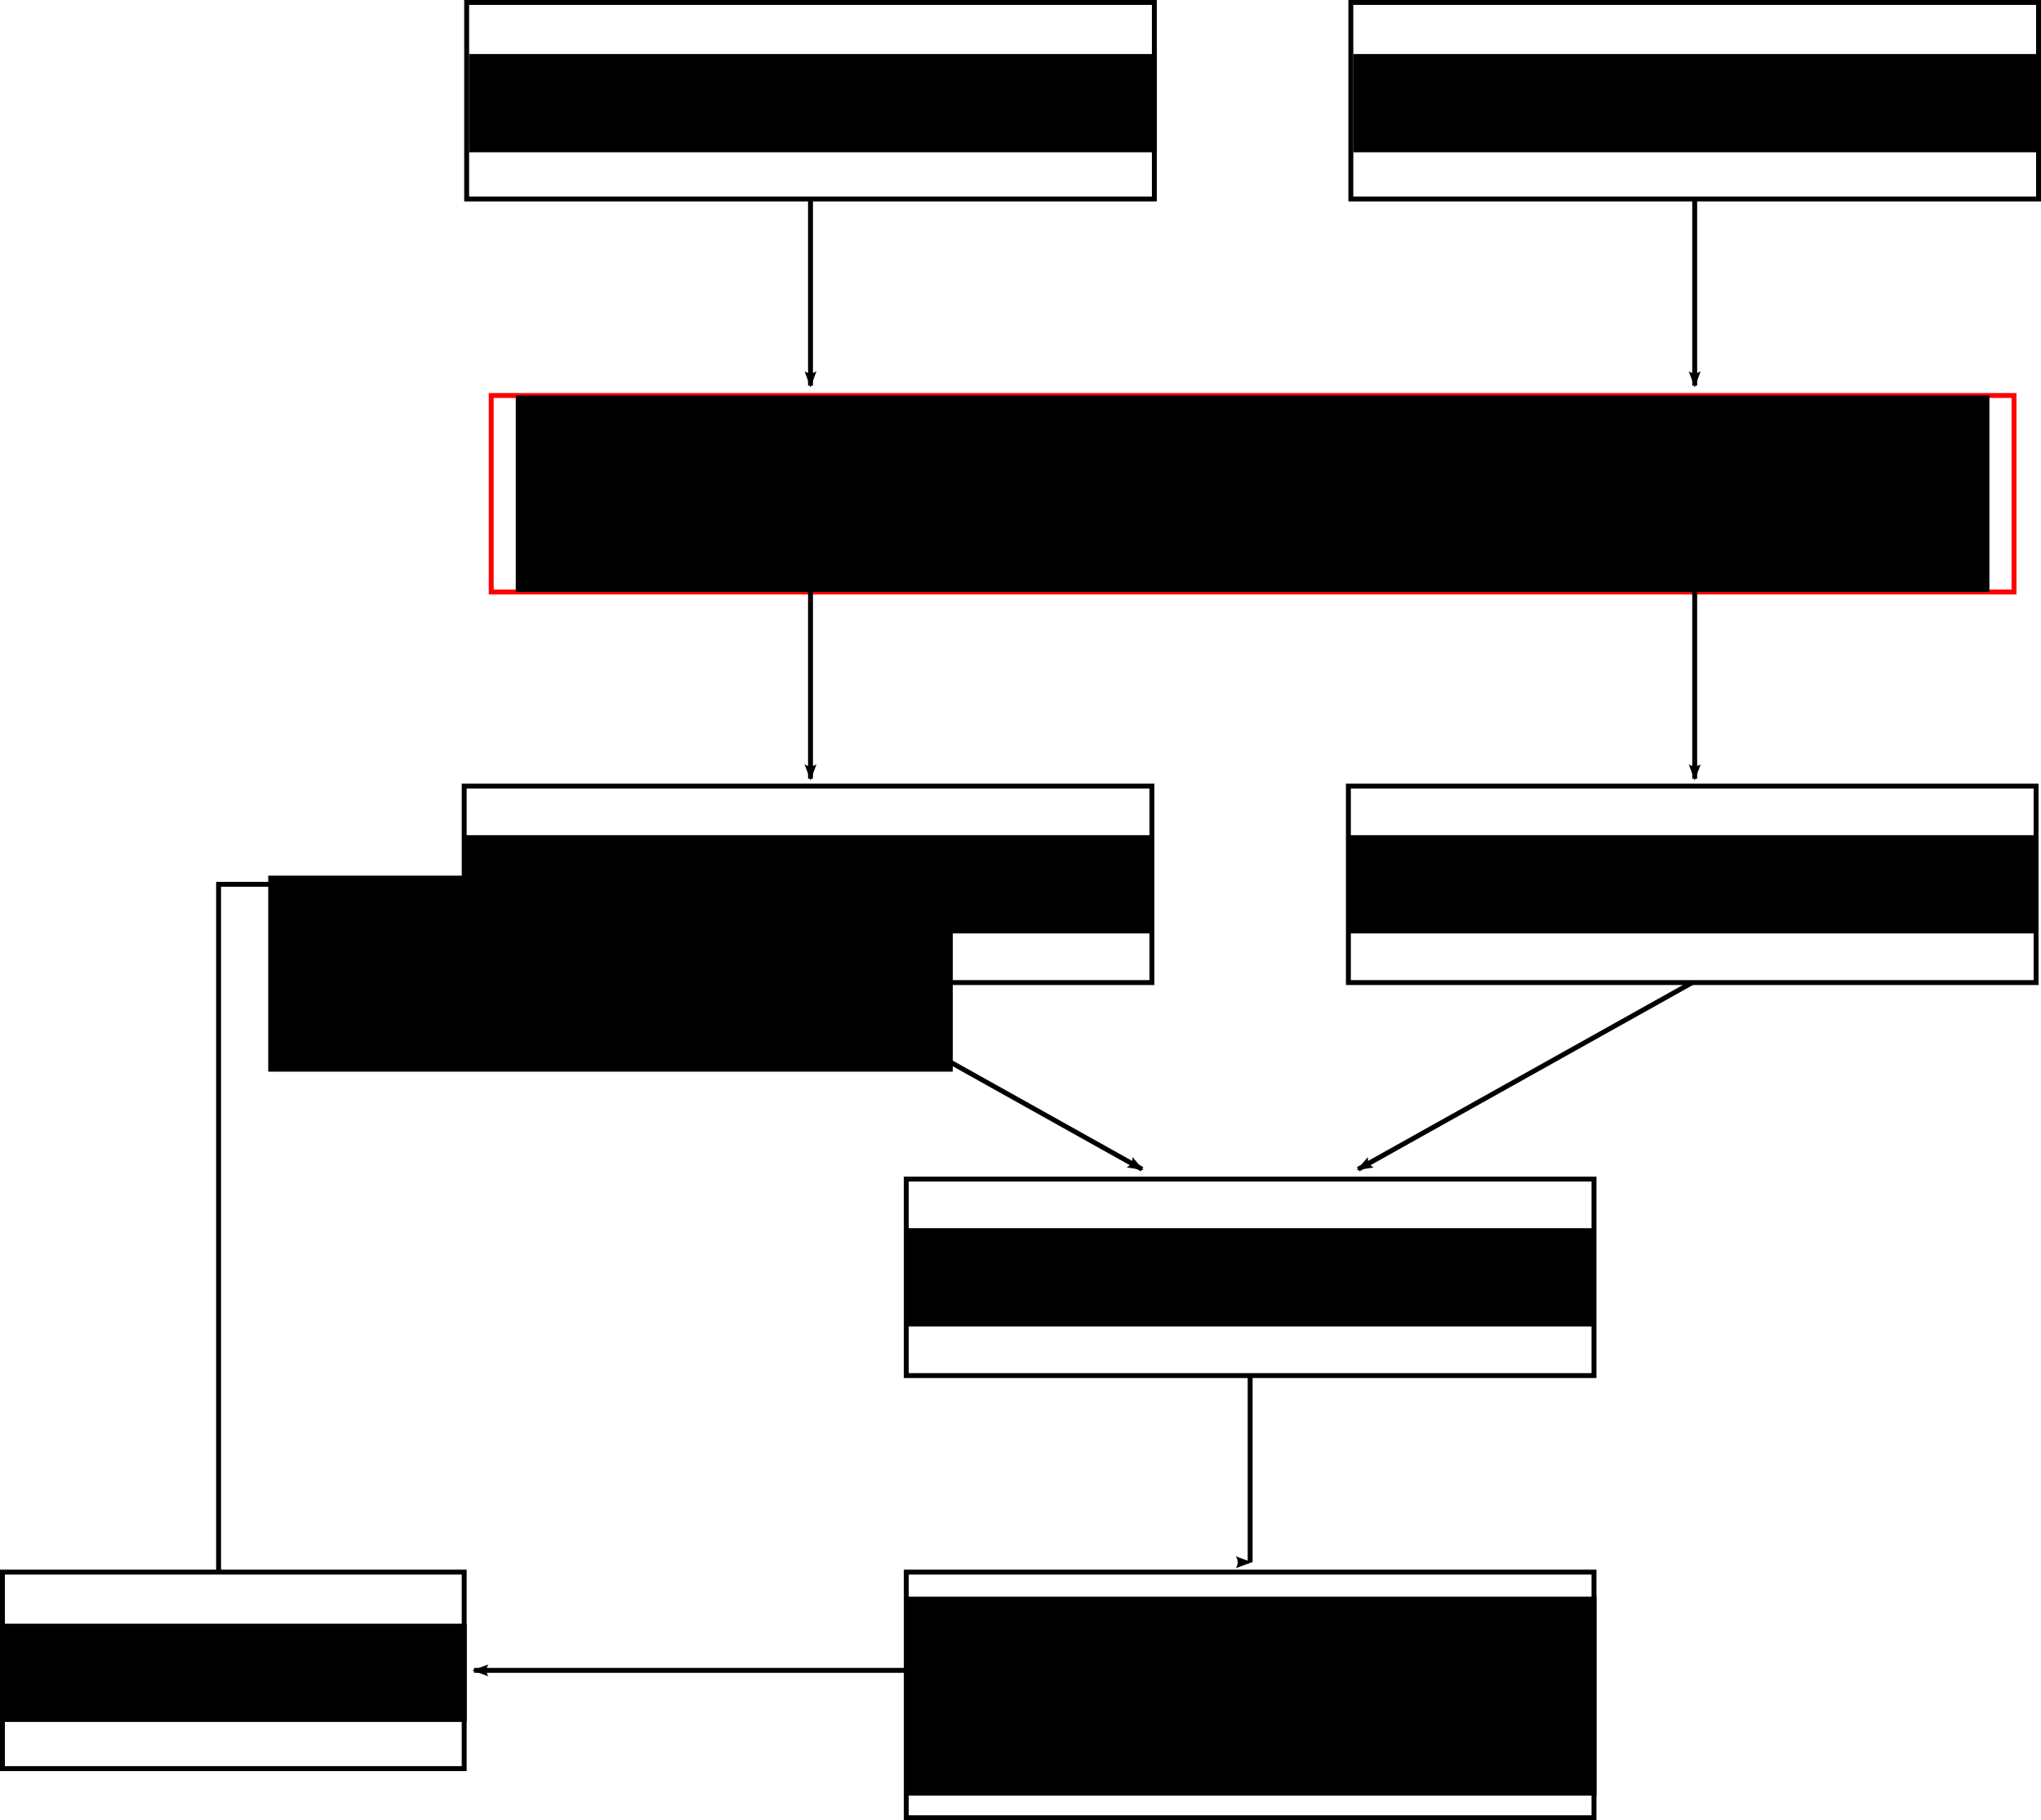 <?xml version="1.0" encoding="UTF-8" standalone="no"?>
<!-- Created with Inkscape (http://www.inkscape.org/) -->

<svg
   xmlns:dc="http://purl.org/dc/elements/1.1/"
   xmlns:cc="http://creativecommons.org/ns#"
   xmlns:rdf="http://www.w3.org/1999/02/22-rdf-syntax-ns#"
   xmlns:svg="http://www.w3.org/2000/svg"
   xmlns="http://www.w3.org/2000/svg"
   xmlns:sodipodi="http://sodipodi.sourceforge.net/DTD/sodipodi-0.dtd"
   xmlns:inkscape="http://www.inkscape.org/namespaces/inkscape"
   width="415.5"
   height="370.5"
   id="svg2"
   version="1.1"
   inkscape:version="0.48.2 r9819"
   sodipodi:docname="preprocIR.svg">
  <defs
     id="defs4">
    <marker
       inkscape:stockid="Arrow1Mend"
       orient="auto"
       refY="0"
       refX="0"
       id="Arrow1Mend"
       style="overflow:visible">
      <path
         id="path3807"
         d="M 0,0 5,-5 -12.5,0 5,5 0,0 z"
         style="fill-rule:evenodd;stroke:#000000;stroke-width:1pt;marker-start:none"
         transform="matrix(-0.4,0,0,-0.4,-4,0)"
         inkscape:connector-curvature="0" />
    </marker>
    <marker
       inkscape:stockid="Arrow2Mend"
       orient="auto"
       refY="0"
       refX="0"
       id="Arrow2Mend"
       style="overflow:visible">
      <path
         id="path3825"
         style="font-size:12px;fill-rule:evenodd;stroke-width:0.625;stroke-linejoin:round"
         d="M 8.719,4.034 -2.207,0.016 8.719,-4.002 c -1.745,2.372 -1.735,5.617 -6e-7,8.035 z"
         transform="scale(-0.6,-0.6)"
         inkscape:connector-curvature="0" />
    </marker>
    <marker
       inkscape:stockid="Arrow2Lend"
       orient="auto"
       refY="0"
       refX="0"
       id="Arrow2Lend"
       style="overflow:visible">
      <path
         id="path3819"
         style="font-size:12px;fill-rule:evenodd;stroke-width:0.625;stroke-linejoin:round"
         d="M 8.719,4.034 -2.207,0.016 8.719,-4.002 c -1.745,2.372 -1.735,5.617 -6e-7,8.035 z"
         transform="matrix(-1.1,0,0,-1.1,-1.1,0)"
         inkscape:connector-curvature="0" />
    </marker>
    <marker
       inkscape:stockid="Arrow1Lend"
       orient="auto"
       refY="0"
       refX="0"
       id="Arrow1Lend"
       style="overflow:visible">
      <path
         id="path3801"
         d="M 0,0 5,-5 -12.5,0 5,5 0,0 z"
         style="fill-rule:evenodd;stroke:#000000;stroke-width:1pt;marker-start:none"
         transform="matrix(-0.8,0,0,-0.8,-10,0)"
         inkscape:connector-curvature="0" />
    </marker>
  </defs>
  <sodipodi:namedview
     id="base"
     pagecolor="#ffffff"
     bordercolor="#666666"
     borderopacity="1.0"
     inkscape:pageopacity="0.0"
     inkscape:pageshadow="2"
     inkscape:zoom="2.67"
     inkscape:cx="176.51015"
     inkscape:cy="303.54346"
     inkscape:document-units="px"
     inkscape:current-layer="layer1"
     showgrid="true"
     inkscape:window-width="1920"
     inkscape:window-height="937"
     inkscape:window-x="1"
     inkscape:window-y="0"
     inkscape:window-maximized="0"
     fit-margin-top="0"
     fit-margin-left="0"
     fit-margin-right="0"
     fit-margin-bottom="0">
    <inkscape:grid
       type="xygrid"
       id="grid3004"
       empspacing="5"
       visible="true"
       enabled="true"
       snapvisiblegridlinesonly="true" />
  </sodipodi:namedview>
  <g
     inkscape:label="Calque 1"
     inkscape:groupmode="layer"
     id="layer1"
     transform="translate(-5.5,-674.122)">
    <rect
       style="fill:none;stroke:#000000;stroke-width:1;stroke-linecap:butt;stroke-linejoin:miter;stroke-miterlimit:4;stroke-opacity:1;stroke-dasharray:none"
       id="rect3011"
       width="140"
       height="40"
       x="100.5"
       y="674.622" />
    <rect
       style="fill:none;stroke:#000000;stroke-width:1;stroke-linecap:butt;stroke-linejoin:miter;stroke-miterlimit:4;stroke-opacity:1;stroke-dasharray:none"
       id="rect3781"
       width="140"
       height="40"
       x="100"
       y="834.122" />
    <rect
       style="fill:none;stroke:#000000;stroke-width:1;stroke-linecap:butt;stroke-linejoin:miter;stroke-miterlimit:4;stroke-opacity:1;stroke-dasharray:none"
       id="rect3783"
       width="140"
       height="40"
       x="280.5"
       y="674.622" />
    <rect
       style="fill:none;stroke:#000000;stroke-width:1;stroke-linecap:butt;stroke-linejoin:miter;stroke-miterlimit:4;stroke-opacity:1;stroke-dasharray:none"
       id="rect3785"
       width="140"
       height="40"
       x="280"
       y="834.122" />
    <rect
       style="fill:none;stroke:#000000;stroke-width:1;stroke-linecap:butt;stroke-linejoin:miter;stroke-miterlimit:4;stroke-opacity:1;stroke-dasharray:none"
       id="rect3787"
       width="140"
       height="40"
       x="190"
       y="914.122" />
    <rect
       style="fill:none;stroke:#000000;stroke-width:1;stroke-linecap:butt;stroke-linejoin:miter;stroke-miterlimit:4;stroke-opacity:1;stroke-dasharray:none"
       id="rect3789"
       width="140"
       height="50"
       x="190"
       y="994.122" />
    <rect
       style="fill:none;stroke:#000000;stroke-width:1;stroke-linecap:butt;stroke-linejoin:miter;stroke-miterlimit:4;stroke-opacity:1;stroke-dasharray:none"
       id="rect3791"
       width="94"
       height="40"
       x="6"
       y="994.122" />
    <path
       style="fill:none;stroke:#000000;stroke-width:1;stroke-linecap:butt;stroke-linejoin:miter;stroke-miterlimit:4;stroke-opacity:1;stroke-dasharray:none;marker-end:url(#Arrow2Lend)"
       d="m 170.5,714.622 0,38"
       id="path3793"
       inkscape:connector-curvature="0"
       sodipodi:nodetypes="cc" />
    <path
       sodipodi:nodetypes="cc"
       inkscape:connector-curvature="0"
       id="path6875"
       d="m 350.5,714.622 0,38"
       style="fill:none;stroke:#000000;stroke-width:1;stroke-linecap:butt;stroke-linejoin:miter;stroke-miterlimit:4;stroke-opacity:1;stroke-dasharray:none;marker-end:url(#Arrow2Lend)" />
    <path
       sodipodi:nodetypes="cc"
       inkscape:connector-curvature="0"
       id="path6877"
       d="m 170,874.122 68,38"
       style="fill:none;stroke:#000000;stroke-width:1;stroke-linecap:butt;stroke-linejoin:miter;stroke-miterlimit:4;stroke-opacity:1;stroke-dasharray:none;marker-end:url(#Arrow2Lend)" />
    <path
       style="fill:none;stroke:#000000;stroke-width:1;stroke-linecap:butt;stroke-linejoin:miter;stroke-miterlimit:4;stroke-opacity:1;stroke-dasharray:none;marker-end:url(#Arrow2Lend)"
       d="m 350,874.122 -68,38"
       id="path6879"
       inkscape:connector-curvature="0"
       sodipodi:nodetypes="cc" />
    <path
       style="fill:none;stroke:#000000;stroke-width:1;stroke-linecap:butt;stroke-linejoin:miter;stroke-miterlimit:4;stroke-opacity:1;stroke-dasharray:none;marker-end:url(#Arrow2Lend)"
       d="m 260,954.122 c 0,25 0,38 0,38"
       id="path6881"
       inkscape:connector-curvature="0"
       sodipodi:nodetypes="cc" />
    <path
       sodipodi:nodetypes="cc"
       inkscape:connector-curvature="0"
       id="path6883"
       d="m 190,1014.122 -88,0"
       style="fill:none;stroke:#000000;stroke-width:1;stroke-linecap:butt;stroke-linejoin:miter;stroke-miterlimit:4;stroke-opacity:1;stroke-dasharray:none;marker-end:url(#Arrow2Lend)" />
    <path
       style="fill:none;stroke:#000000;stroke-width:1;stroke-linecap:butt;stroke-linejoin:miter;stroke-miterlimit:4;stroke-opacity:1;stroke-dasharray:none;marker-end:url(#Arrow2Lend)"
       d="m 50,994.122 0,-140 48,0"
       id="path6885"
       inkscape:connector-curvature="0"
       sodipodi:nodetypes="ccc" />
    <flowRoot
       xml:space="preserve"
       id="flowRoot6887"
       style="font-size:20px;font-style:normal;font-variant:normal;font-weight:normal;font-stretch:normal;text-align:start;line-height:120%;letter-spacing:0px;word-spacing:0px;writing-mode:lr-tb;text-anchor:start;fill:#000000;fill-opacity:1;stroke:none;font-family:Utopia;-inkscape-font-specification:Utopia"
       transform="translate(0,572.362)"><flowRegion
         id="flowRegion6889"><rect
           id="rect6891"
           width="140"
           height="40"
           x="200"
           y="40" /></flowRegion><flowPara
         id="flowPara6893" /></flowRoot>    <flowRoot
       xml:space="preserve"
       id="flowRoot6895"
       style="font-size:20px;font-style:normal;font-variant:normal;font-weight:normal;font-stretch:normal;text-align:center;line-height:120%;letter-spacing:0px;word-spacing:0px;writing-mode:lr-tb;text-anchor:middle;fill:#000000;fill-opacity:1;stroke:none;font-family:Utopia;-inkscape-font-specification:Utopia"
       transform="translate(-99.5,634.622)"><flowRegion
         id="flowRegion6897"><rect
           id="rect6899"
           width="140"
           height="20"
           x="200.5"
           y="50.5"
           style="font-size:20px;font-style:normal;font-variant:normal;font-weight:normal;font-stretch:normal;text-align:center;line-height:120%;writing-mode:lr-tb;text-anchor:middle;font-family:Utopia;-inkscape-font-specification:Utopia" /></flowRegion><flowPara
         id="flowPara6901"
         style="font-size:18px">Requête</flowPara></flowRoot>    <flowRoot
       transform="translate(75.5,635.382)"
       style="font-size:20px;font-style:normal;font-variant:normal;font-weight:normal;font-stretch:normal;text-align:center;line-height:120%;letter-spacing:0px;word-spacing:0px;writing-mode:lr-tb;text-anchor:middle;fill:#000000;fill-opacity:1;stroke:none;font-family:Utopia;-inkscape-font-specification:Utopia"
       id="flowRoot6903"
       xml:space="preserve"><flowRegion
         id="flowRegion6905"><rect
           style="font-size:20px;font-style:normal;font-variant:normal;font-weight:normal;font-stretch:normal;text-align:center;line-height:120%;writing-mode:lr-tb;text-anchor:middle;font-family:Utopia;-inkscape-font-specification:Utopia"
           y="49.74"
           x="205.5"
           height="20"
           width="140"
           id="rect6907" /></flowRegion><flowPara
         style="font-size:18px"
         id="flowPara6909">Document</flowPara></flowRoot>    <flowRoot
       xml:space="preserve"
       id="flowRoot6911"
       style="font-size:20px;font-style:normal;font-variant:normal;font-weight:normal;font-stretch:normal;text-align:center;line-height:120%;letter-spacing:0px;word-spacing:0px;writing-mode:lr-tb;text-anchor:middle;fill:#000000;fill-opacity:1;stroke:none;font-family:Utopia;-inkscape-font-specification:Utopia"
       transform="translate(75,714.882)"><flowRegion
         id="flowRegion6913"><rect
           id="rect6915"
           width="140"
           height="20"
           x="205"
           y="129.24"
           style="font-size:20px;font-style:normal;font-variant:normal;font-weight:normal;font-stretch:normal;text-align:center;line-height:120%;writing-mode:lr-tb;text-anchor:middle;font-family:Utopia;-inkscape-font-specification:Utopia" /></flowRegion><flowPara
         id="flowPara6917"
         style="font-size:18px">Représentation</flowPara></flowRoot>    <flowRoot
       transform="translate(-100,714.122)"
       style="font-size:20px;font-style:normal;font-variant:normal;font-weight:normal;font-stretch:normal;text-align:center;line-height:120%;letter-spacing:0px;word-spacing:0px;writing-mode:lr-tb;text-anchor:middle;fill:#000000;fill-opacity:1;stroke:none;font-family:Utopia;-inkscape-font-specification:Utopia"
       id="flowRoot6919"
       xml:space="preserve"><flowRegion
         id="flowRegion6921"><rect
           style="font-size:20px;font-style:normal;font-variant:normal;font-weight:normal;font-stretch:normal;text-align:center;line-height:120%;writing-mode:lr-tb;text-anchor:middle;font-family:Utopia;-inkscape-font-specification:Utopia"
           y="130"
           x="200"
           height="20"
           width="140"
           id="rect6923" /></flowRegion><flowPara
         style="font-size:18px"
         id="flowPara6925">Représentation</flowPara></flowRoot>    <flowRoot
       transform="translate(75,714.882)"
       style="font-size:20px;font-style:normal;font-variant:normal;font-weight:normal;font-stretch:normal;text-align:center;line-height:120%;letter-spacing:0px;word-spacing:0px;writing-mode:lr-tb;text-anchor:middle;fill:#000000;fill-opacity:1;stroke:none;font-family:Utopia;-inkscape-font-specification:Utopia"
       id="flowRoot6927"
       xml:space="preserve"><flowRegion
         id="flowRegion6929"><rect
           style="font-size:20px;font-style:normal;font-variant:normal;font-weight:normal;font-stretch:normal;text-align:center;line-height:120%;writing-mode:lr-tb;text-anchor:middle;font-family:Utopia;-inkscape-font-specification:Utopia"
           y="209.24"
           x="115"
           height="20"
           width="140"
           id="rect6931" /></flowRegion><flowPara
         style="font-size:18px"
         id="flowPara6933">Comparaison</flowPara></flowRoot>    <flowRoot
       xml:space="preserve"
       id="flowRoot6935"
       style="font-size:20px;font-style:normal;font-variant:normal;font-weight:normal;font-stretch:normal;text-align:center;line-height:120%;letter-spacing:0px;word-spacing:0px;writing-mode:lr-tb;text-anchor:middle;fill:#000000;fill-opacity:1;stroke:none;font-family:Utopia;-inkscape-font-specification:Utopia"
       transform="translate(75,714.882)"><flowRegion
         id="flowRegion6937"><rect
           id="rect6939"
           width="140.5"
           height="40.5"
           x="115"
           y="284.24"
           style="font-size:20px;font-style:normal;font-variant:normal;font-weight:normal;font-stretch:normal;text-align:center;line-height:120%;writing-mode:lr-tb;text-anchor:middle;font-family:Utopia;-inkscape-font-specification:Utopia" /></flowRegion><flowPara
         id="flowPara6941"
         style="font-size:18px">Documents retournés</flowPara></flowRoot>    <flowRoot
       xml:space="preserve"
       id="flowRoot6943"
       style="font-size:20px;font-style:normal;font-variant:normal;font-weight:normal;font-stretch:normal;text-align:start;line-height:120%;letter-spacing:0px;word-spacing:0px;writing-mode:lr-tb;text-anchor:start;fill:#000000;fill-opacity:1;stroke:none;font-family:Utopia;-inkscape-font-specification:Utopia"
       transform="translate(0,572.362)"><flowRegion
         id="flowRegion6945"><rect
           id="rect6947"
           width="139.362"
           height="39.894"
           x="60.106"
           y="280" /></flowRegion><flowPara
         id="flowPara6949" /></flowRoot>    <flowRoot
       transform="translate(121,714.882)"
       style="font-size:20px;font-style:normal;font-variant:normal;font-weight:normal;font-stretch:normal;text-align:center;line-height:120%;letter-spacing:0px;word-spacing:0px;writing-mode:lr-tb;text-anchor:middle;fill:#000000;fill-opacity:1;stroke:none;font-family:Utopia;-inkscape-font-specification:Utopia"
       id="flowRoot6951"
       xml:space="preserve"><flowRegion
         id="flowRegion6953"><rect
           style="font-size:20px;font-style:normal;font-variant:normal;font-weight:normal;font-stretch:normal;text-align:center;line-height:120%;writing-mode:lr-tb;text-anchor:middle;font-family:Utopia;-inkscape-font-specification:Utopia"
           y="289.74"
           x="-115.5"
           height="20"
           width="95"
           id="rect6955" /></flowRegion><flowPara
         style="font-size:18px;font-style:italic;font-variant:normal;font-weight:normal;font-stretch:normal;text-align:center;line-height:120%;writing-mode:lr-tb;text-anchor:middle;font-family:Utopia;-inkscape-font-specification:Utopia Italic"
         id="flowPara6957"> Feedback</flowPara></flowRoot>    <rect
       y="754.622"
       x="105.5"
       height="40"
       width="310"
       id="rect3041"
       style="fill:none;stroke:#ff0000;stroke-width:1;stroke-linecap:butt;stroke-linejoin:miter;stroke-miterlimit:4;stroke-opacity:1;stroke-dasharray:none" />
    <path
       sodipodi:nodetypes="cc"
       inkscape:connector-curvature="0"
       id="path3835"
       d="m 170.5,794.622 0,38"
       style="fill:none;stroke:#000000;stroke-width:1;stroke-linecap:butt;stroke-linejoin:miter;stroke-miterlimit:4;stroke-opacity:1;stroke-dasharray:none;marker-end:url(#Arrow2Lend)" />
    <path
       style="fill:none;stroke:#000000;stroke-width:1;stroke-linecap:butt;stroke-linejoin:miter;stroke-miterlimit:4;stroke-opacity:1;stroke-dasharray:none;marker-end:url(#Arrow2Lend)"
       d="m 350.5,794.622 0,38"
       id="path3837"
       inkscape:connector-curvature="0"
       sodipodi:nodetypes="cc" />
    <flowRoot
       transform="translate(-80,713.102)"
       style="font-size:20px;font-style:normal;font-variant:normal;font-weight:normal;font-stretch:normal;text-align:center;line-height:120%;letter-spacing:0px;word-spacing:0px;writing-mode:lr-tb;text-anchor:middle;fill:#000000;fill-opacity:1;stroke:none;font-family:Utopia;-inkscape-font-specification:Utopia"
       id="flowRoot3839"
       xml:space="preserve"><flowRegion
         id="flowRegion3841"><rect
           style="font-size:20px;font-style:normal;font-variant:normal;font-weight:normal;font-stretch:normal;text-align:center;line-height:120%;writing-mode:lr-tb;text-anchor:middle;font-family:Utopia;-inkscape-font-specification:Utopia"
           y="41.52"
           x="190.5"
           height="40"
           width="300"
           id="rect3843" /></flowRegion><flowPara
         style="font-size:16px;fill:#ff0000;fill-opacity:1"
         id="flowPara3048">Segmentation en mots, décomposition, racinisation, translittération, etc.</flowPara></flowRoot>  </g>
</svg>
